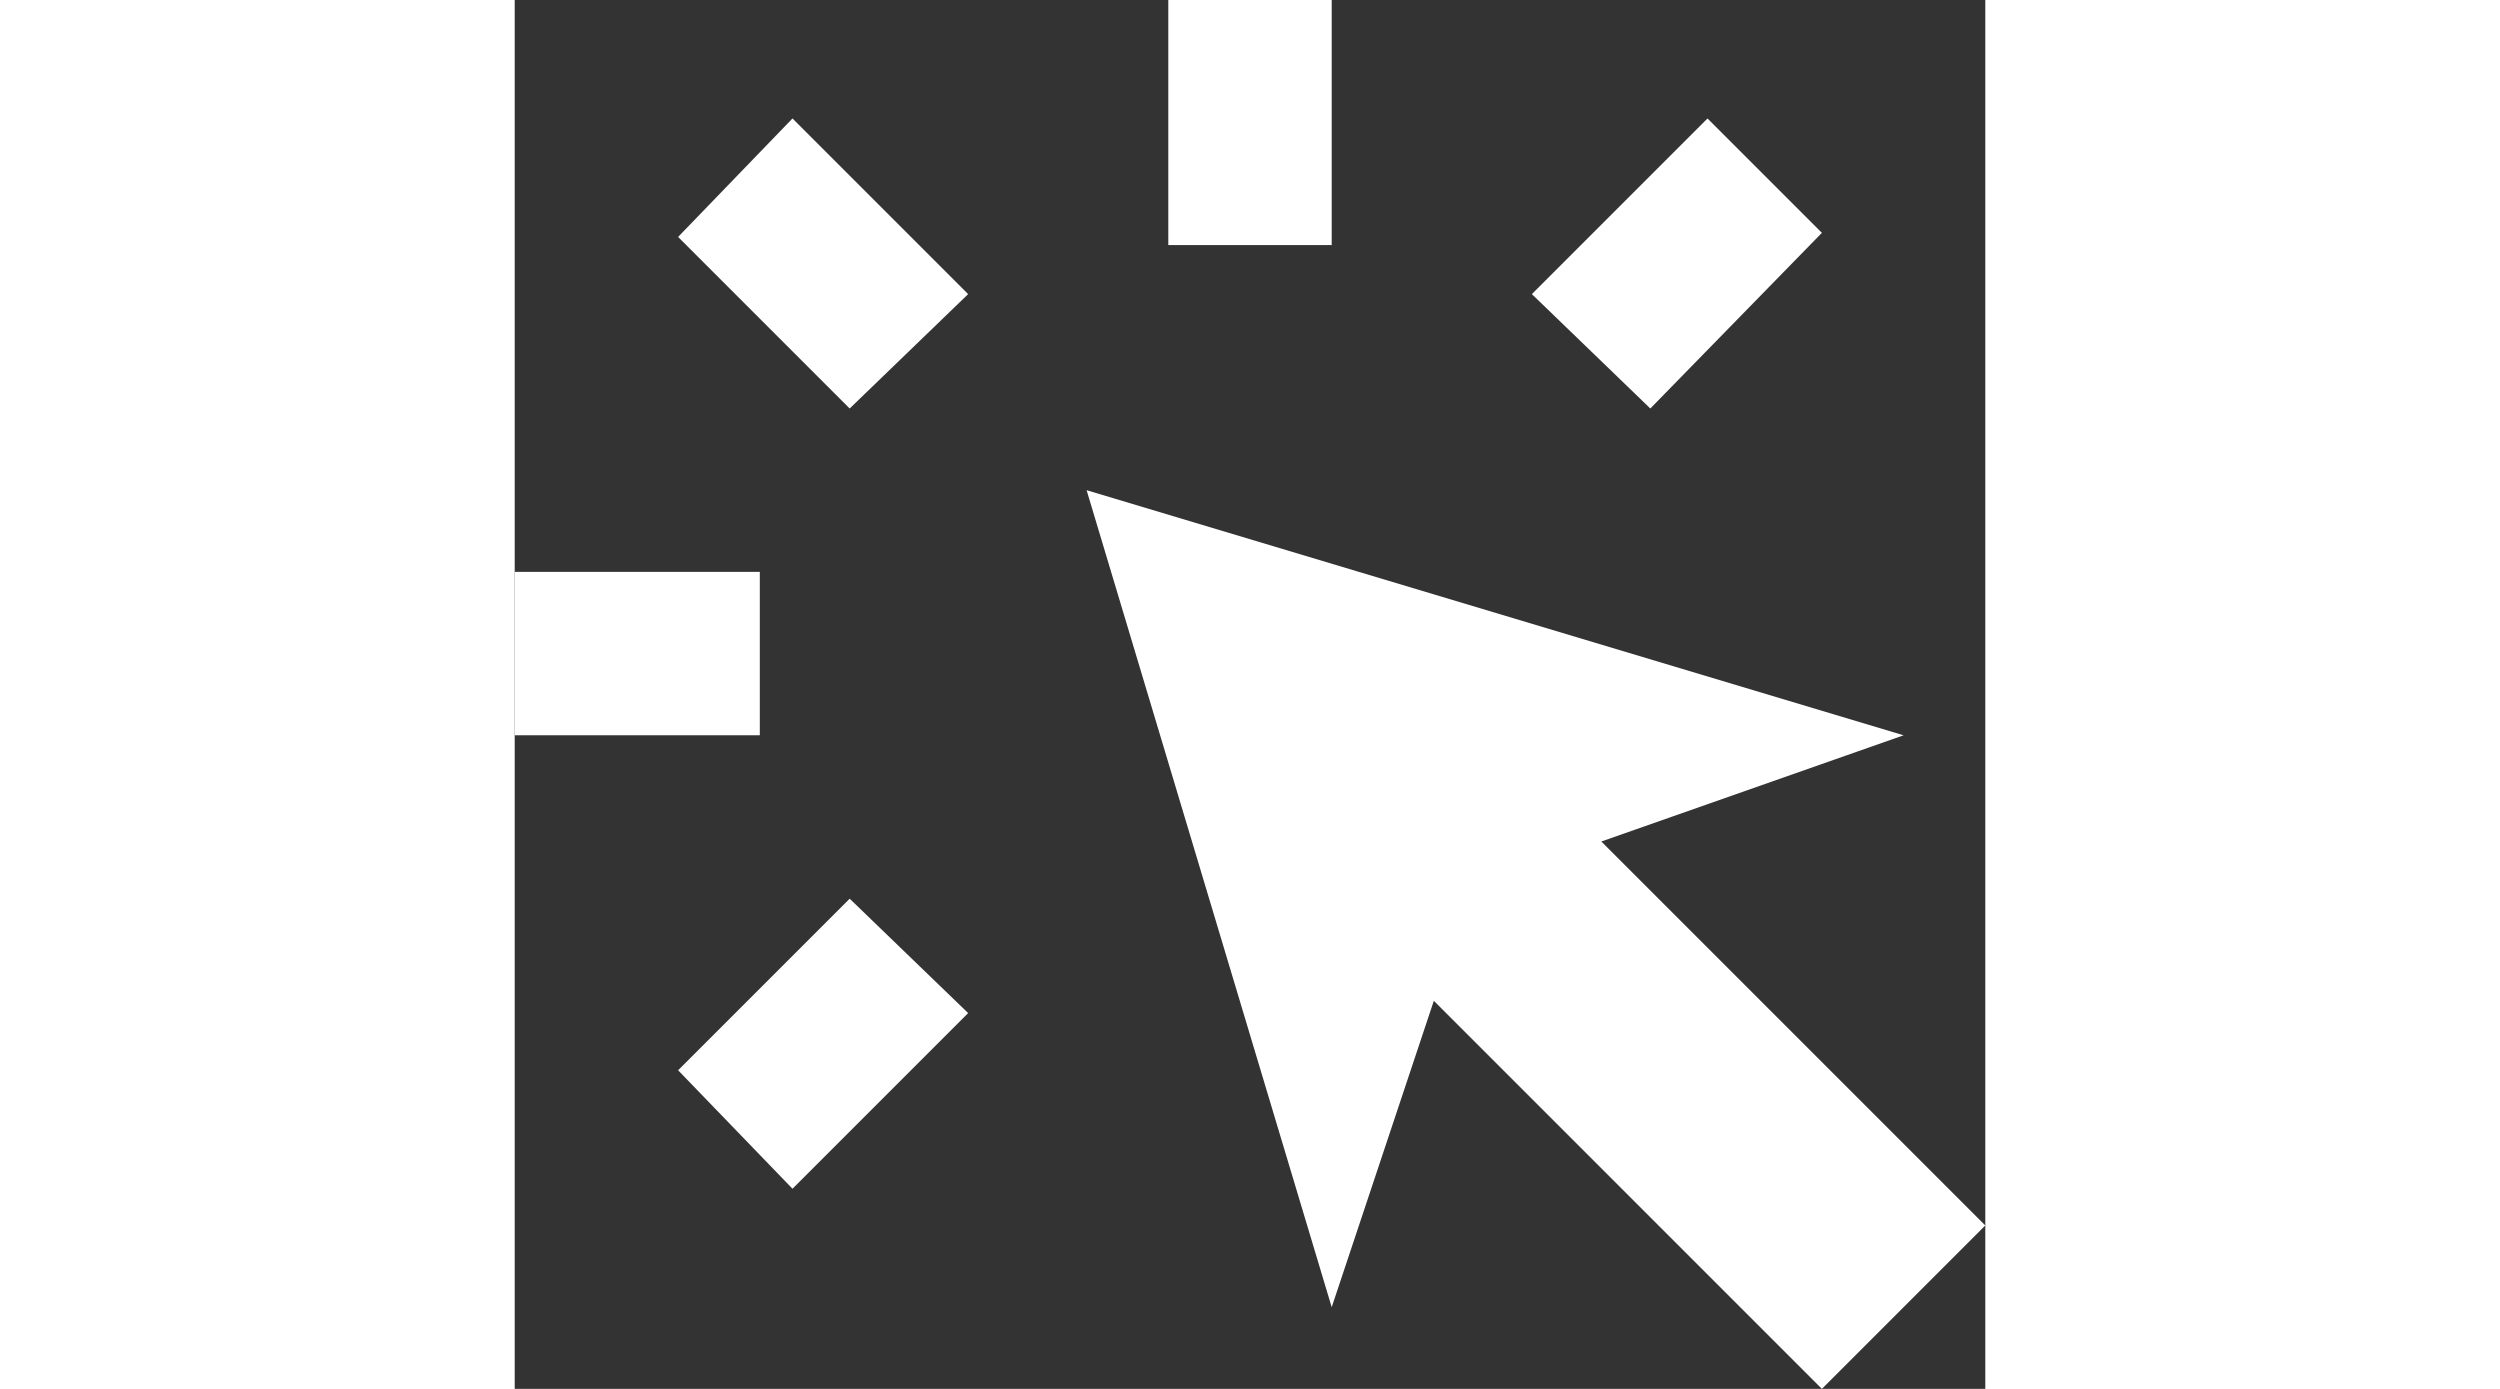 <svg xmlns="http://www.w3.org/2000/svg" width="18" height="10" viewBox="0 0 18 17" fill="none">
  <rect x="0" y="0" width="18" height="17" fill="#333333" stroke="none"/>
  <path d="M0 9V7H3V9H0ZM3.4 14.55L2 13.1L4.1 11L5.55 12.4L3.4 14.55ZM4.1 5L2 2.9L3.4 1.45L5.55 3.6L4.1 5ZM16 17L11.25 12.25L10 16L7 6L17 9L13.3 10.3L18 15L16 17ZM8 3V0H10V3H8ZM13.9 5L12.45 3.6L14.6 1.45L16 2.85L13.9 5Z" fill="white"></path>
</svg>